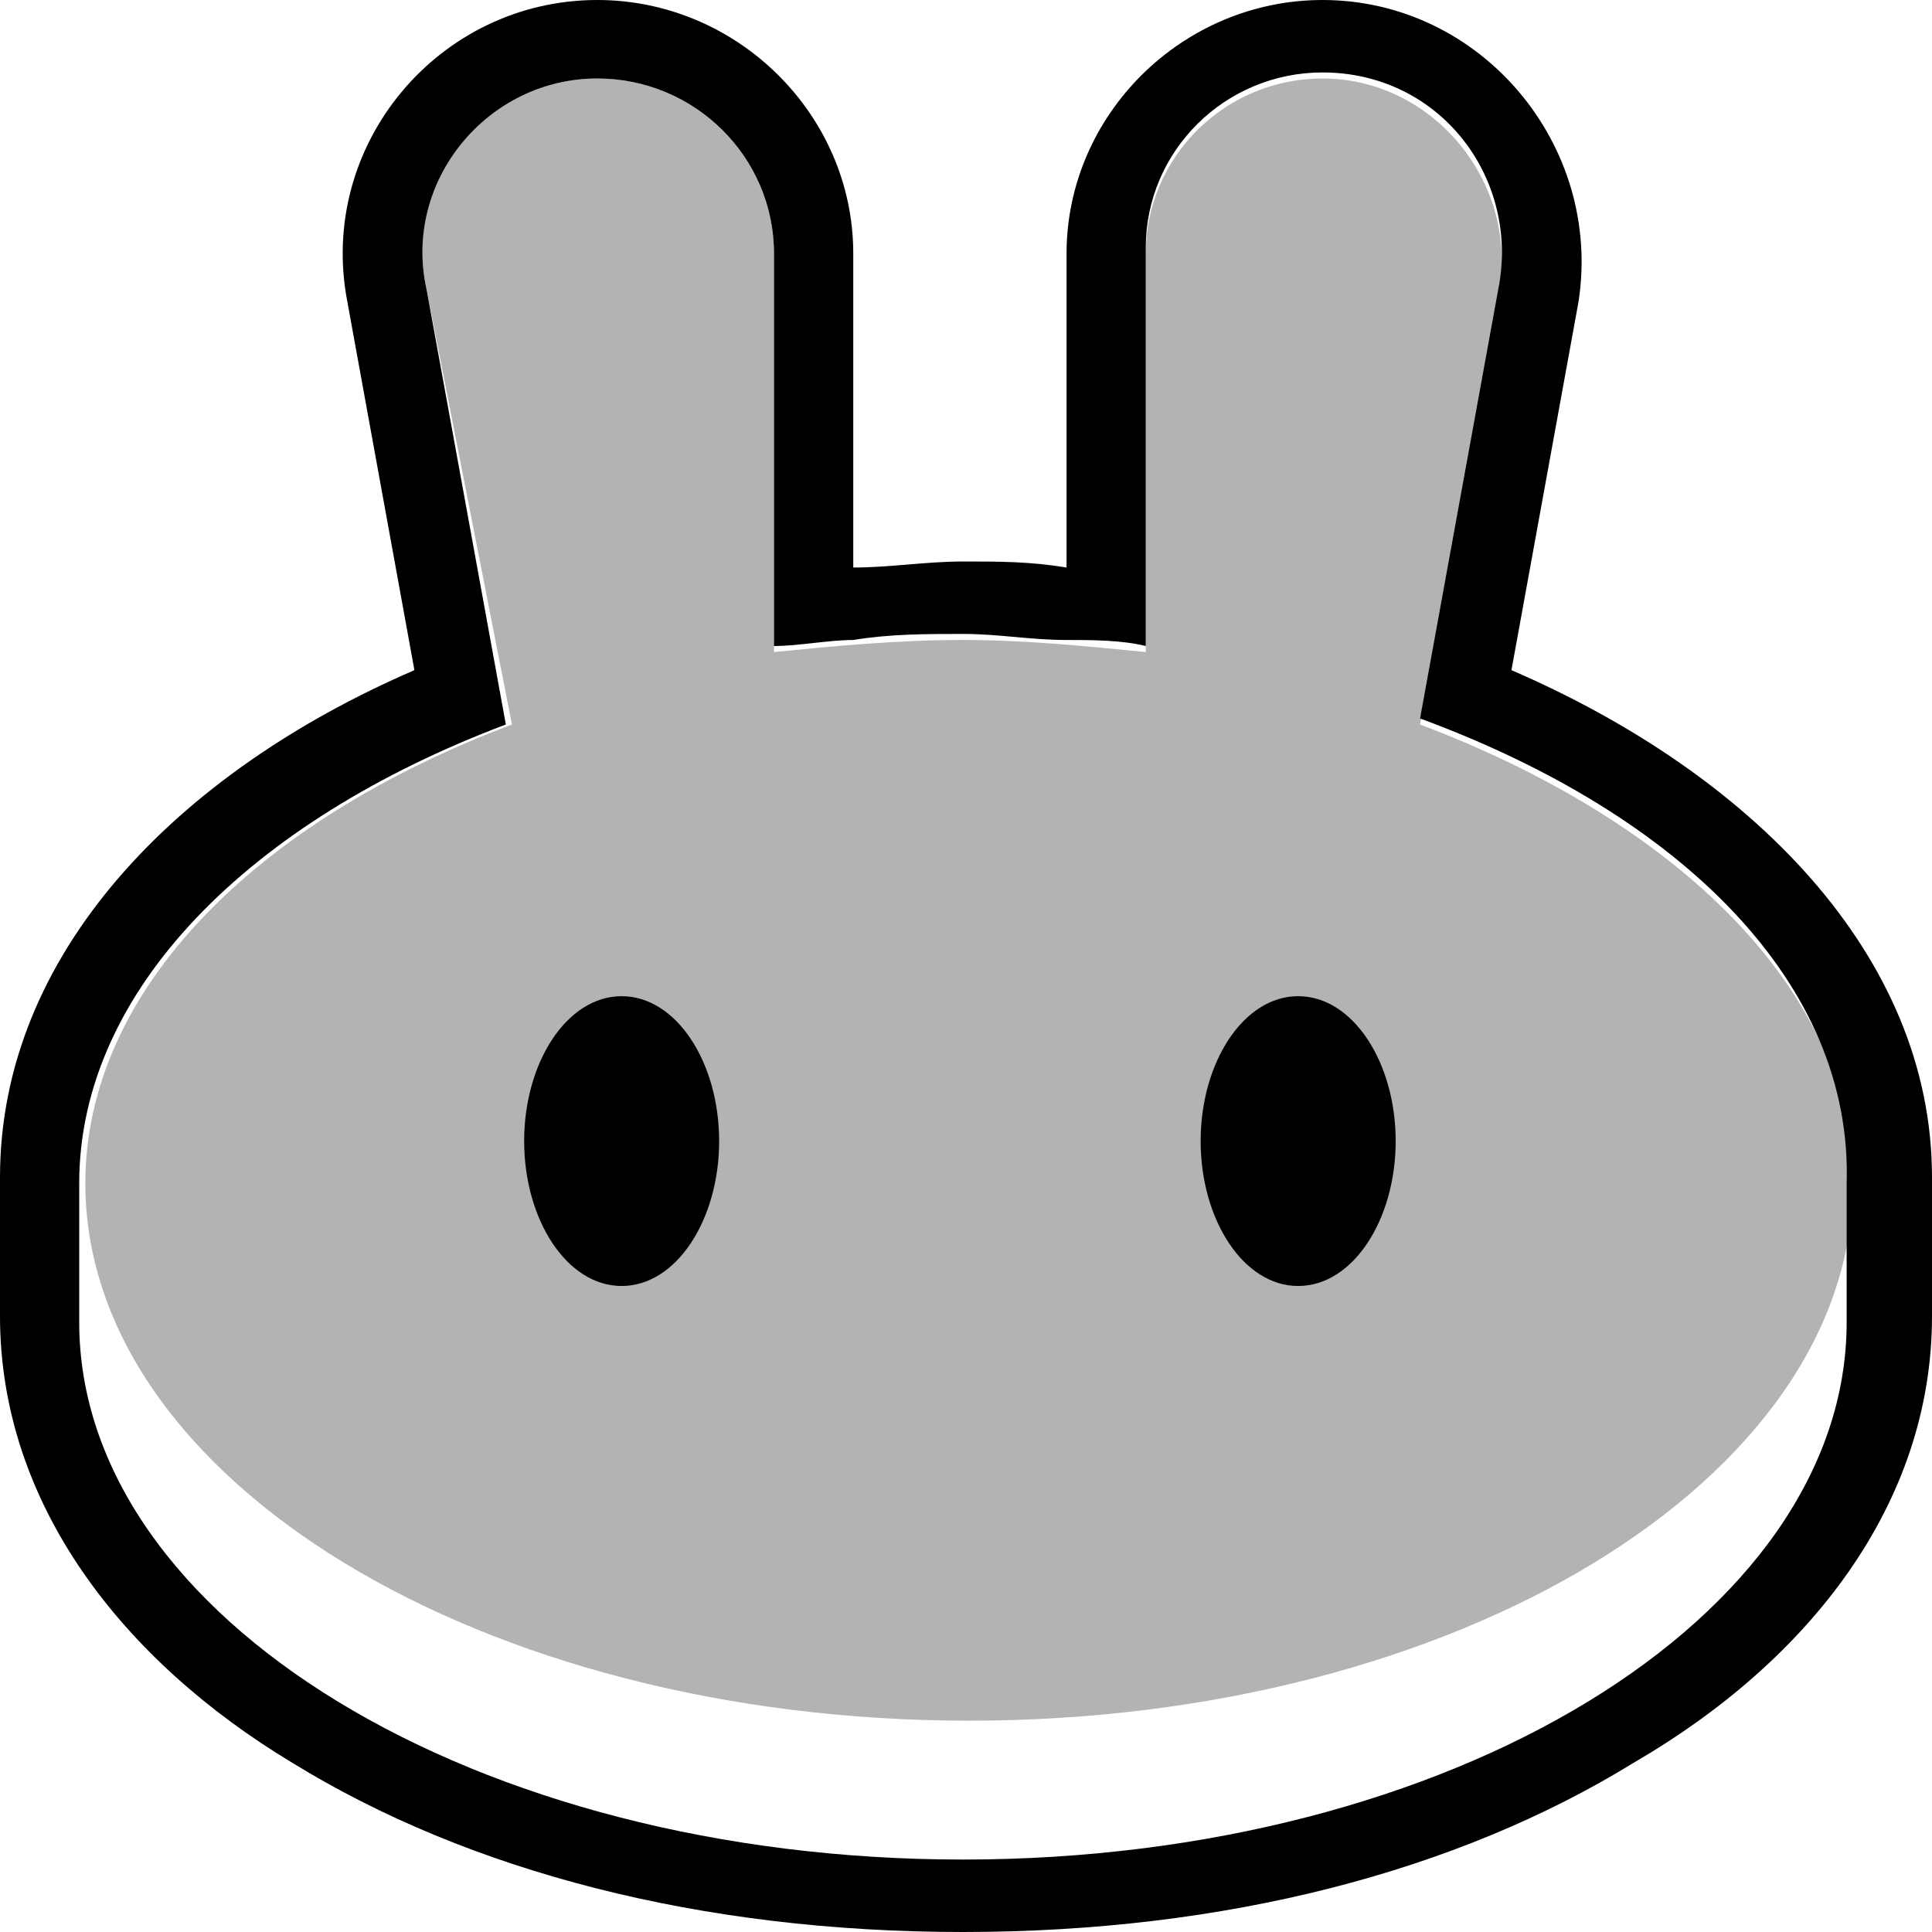 <svg viewBox="0 0 40 40" xmlns="http://www.w3.org/2000/svg">
    <path
          d="M7.192 6.25C6.562 3 9.085 0 12.366 0C15.268 0 17.666 2.375 17.666 5.25V11.75C18.423 11.75 19.18 11.625 19.937 11.625C20.694 11.625 21.325 11.625 22.082 11.75V5.25C22.082 2.375 24.48 0 27.382 0C30.663 0 33.186 3 32.681 6.25L31.293 13.875C36.215 16 40 19.75 40 24.375V27.25C40 31.125 37.476 34.375 33.817 36.5C30.158 38.75 25.363 40 19.937 40C14.511 40 9.716 38.75 6.057 36.5C2.524 34.375 0 31.125 0 27.25V24.375C0 19.75 3.659 16 8.58 13.875L7.192 6.25ZM29.401 14.875L31.041 5.875C31.42 3.625 29.779 1.5 27.382 1.5C25.363 1.5 23.722 3.125 23.722 5.125V13.375C23.218 13.25 22.587 13.25 22.082 13.25C21.325 13.25 20.694 13.125 19.937 13.125C19.18 13.125 18.423 13.125 17.666 13.25C17.161 13.25 16.53 13.375 16.025 13.375V5.25C16.025 3.25 14.385 1.625 12.366 1.625C10.095 1.625 8.328 3.75 8.833 6L10.473 15C5.173 17 1.64 20.5 1.64 24.5V27.375C1.64 33.5 9.842 38.5 19.937 38.5C30.032 38.5 38.233 33.5 38.233 27.375V24.5C38.36 20.375 34.827 16.875 29.401 14.875Z"/>
    <path d="M8.833 6C8.328 3.75 10.095 1.625 12.366 1.625C14.385 1.625 16.025 3.25 16.025 5.25V13.5C17.287 13.375 18.549 13.25 19.937 13.25C21.199 13.25 22.461 13.375 23.722 13.5V5.25C23.722 3.25 25.363 1.625 27.382 1.625C29.653 1.625 31.42 3.75 31.041 6L29.401 15C34.7 17 38.36 20.5 38.36 24.5C38.36 30.625 30.158 35.625 20.063 35.625C9.968 35.625 1.767 30.625 1.767 24.5C1.767 20.5 5.3 17 10.599 15L8.833 6Z"
          opacity='0.3'/>
    <path d="M14.889 23.625C14.889 25.25 14.006 26.625 12.87 26.625C11.735 26.625 10.852 25.25 10.852 23.625C10.852 22 11.735 20.625 12.87 20.625C14.006 20.625 14.889 22 14.889 23.625Z"/>
    <path d="M28.896 23.625C28.896 25.25 28.013 26.625 26.877 26.625C25.742 26.625 24.858 25.25 24.858 23.625C24.858 22 25.742 20.625 26.877 20.625C28.013 20.625 28.896 22 28.896 23.625Z"/>
</svg>